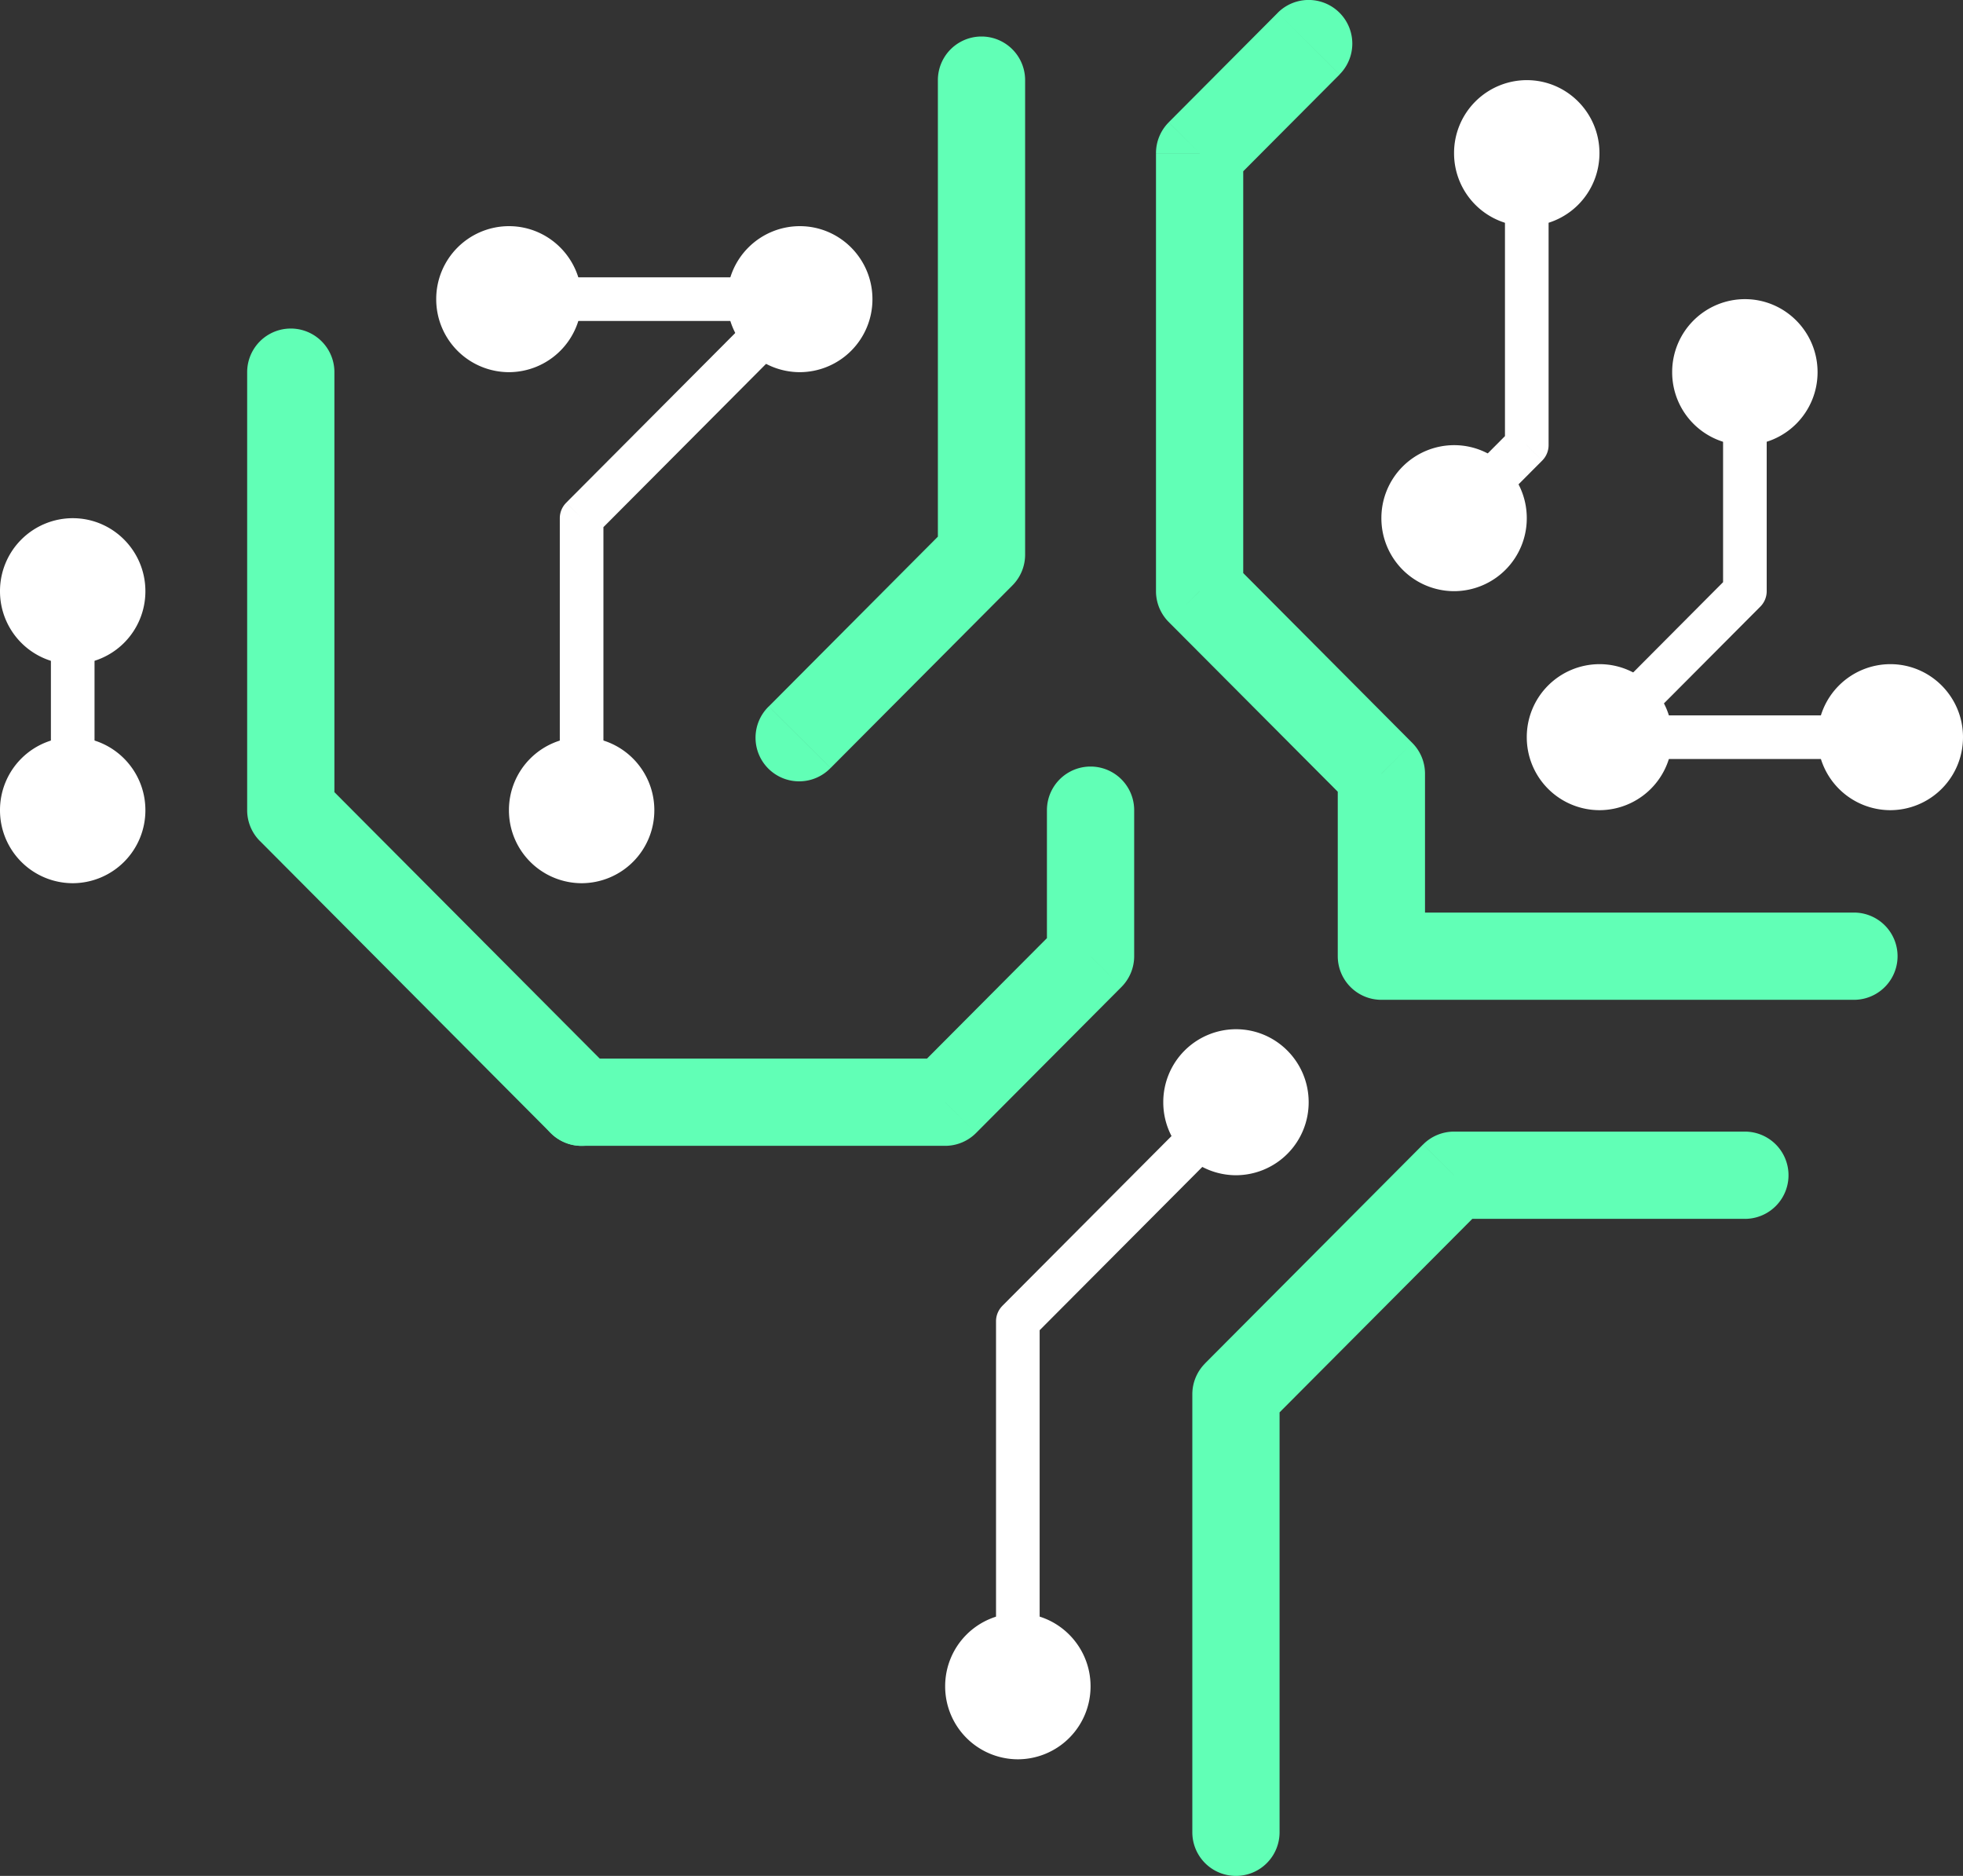 <svg width="45" height="43" viewBox="0 0 45 43" xmlns="http://www.w3.org/2000/svg" xmlns:xlink="http://www.w3.org/1999/xlink" xmlns:figma="http://www.figma.com/figma/ns"><rect x="0" y="0" width="45" height="43" fill="#333333" stroke="none"/><title>icon-machine-learning</title><desc>Created using Figma</desc><g figma:type="canvas"><g figma:type="frame"><use xlink:href="#a" transform="matrix(0 1 -1 0 1.667 13.551)" fill="#FFF" figma:type="vector"/><use xlink:href="#b" transform="matrix(0 1 -1 0 13.333 8.531)" fill="#61FFB6" figma:type="vector"/><use xlink:href="#c" transform="translate(18.333 1.837)" fill="#61FFB6" figma:type="vector"/><use xlink:href="#d" transform="translate(13.333 6.857)" fill="#FFF" figma:type="vector"/><use xlink:href="#e" transform="translate(27.5 1)" fill="#61FFB6" figma:type="vector"/><use xlink:href="#f" transform="translate(13.333 18.571)" fill="#61FFB6" figma:type="vector"/><use xlink:href="#g" transform="translate(33.333 3.51)" fill="#FFF" figma:type="vector"/><use xlink:href="#h" transform="translate(36.667 7.694)" fill="#FFF" figma:type="vector"/><use xlink:href="#i" transform="translate(36.667 16.898)" fill="#FFF" figma:type="vector"/><use xlink:href="#j" transform="translate(23.333 24.429)" fill="#FFF" figma:type="vector"/><use xlink:href="#k" transform="translate(0 11.878)" fill="#FFF" figma:type="ellipse"/><use xlink:href="#k" transform="translate(10 5.184)" fill="#FFF" figma:type="ellipse"/><use xlink:href="#k" transform="translate(33.333 1.837)" fill="#FFF" figma:type="ellipse"/><use xlink:href="#k" transform="translate(38.333 6.857)" fill="#FFF" figma:type="ellipse"/><use xlink:href="#k" transform="translate(41.667 15.224)" fill="#FFF" figma:type="ellipse"/><use xlink:href="#k" transform="translate(35 15.224)" fill="#FFF" figma:type="ellipse"/><use xlink:href="#k" transform="translate(26.667 23.592)" fill="#FFF" figma:type="ellipse"/><use xlink:href="#k" transform="translate(21.667 36.98)" fill="#FFF" figma:type="ellipse"/><use xlink:href="#k" transform="translate(31.667 10.204)" fill="#FFF" figma:type="ellipse"/><use xlink:href="#k" transform="translate(0 16.898)" fill="#FFF" figma:type="ellipse"/><use xlink:href="#k" transform="translate(11.667 16.898)" fill="#FFF" figma:type="ellipse"/><use xlink:href="#k" transform="translate(16.667 5.184)" fill="#FFF" figma:type="ellipse"/><use xlink:href="#l" transform="translate(11.667 6.857)" fill="#FFF" figma:type="vector"/><use xlink:href="#m" transform="translate(28.333 26.939)" fill="#61FFB6" figma:type="vector"/></g></g><defs><path id="a" d="M0 .5h5.02v-1H0v1z"/><path id="b" d="M0 5.667a1 1 0 1 0 0 2v-2zm10.04 1v1a1 1 0 0 0 .707-.292l-.706-.708zm7.4-5.958A1 1 0 1 0 16.03-.71L17.44.71zM0 7.667h10.04v-2H0v2zm10.746-.292L17.44.71 16.03-.71 9.335 5.958l1.411 1.417z"/><path id="c" d="M5.167 0a1 1 0 0 0-2 0h2zm-1 10.878l.708.705a1 1 0 0 0 .292-.705h-1zM-.71 14.356a1 1 0 1 0 1.418 1.41l-1.418-1.41zM3.167 0v10.878h2V0h-2zm.291 10.172l-4.167 4.184 1.418 1.41 4.166-4.183-1.417-1.411z"/><path id="d" d="M0 5.02l-.354-.352A.5.5 0 0 0-.5 5.02H0zM4.646-.353l-5 5.02.708.706 5-5.02-.708-.706zM-.5 5.02v6.694h1V5.02h-1z"/><path id="e" d="M3.209.706A1 1 0 0 0 1.79-.706L3.21.706zM0 2.51l-.709-.705A1 1 0 0 0-1 2.51h1zm0 10.041h-1a1 1 0 0 0 .291.706L0 12.55zm4.167 4.184h1a1 1 0 0 0-.292-.706l-.708.706zm0 4.183h-1a1 1 0 0 0 1 1v-1zm10.833 1a1 1 0 1 0 0-2v2zM1.791-.706l-2.5 2.51L.71 3.217l2.5-2.51L1.79-.706zM-1 2.51v10.041h2V2.511h-2zm.291 10.747l4.167 4.183 1.417-1.411L.71 11.845-.71 13.257zm3.876 3.478v4.183h2v-4.183h-2zm1 5.183H15v-2H4.167v2z"/><path id="f" d="M12.667 0a1 1 0 1 0-2 0h2zm-1 3.347l.708.706a1 1 0 0 0 .292-.706h-1zM8.333 6.694v1a1 1 0 0 0 .709-.294l-.709-.706zM0 5.694a1 1 0 1 0 0 2v-2zM10.667 0v3.347h2V0h-2zm.291 2.641L7.625 5.988 9.042 7.4l3.333-3.347-1.417-1.412zM8.333 5.694H0v2h8.333v-2z"/><path id="g" d="M1.667 6.694l.354.353a.5.5 0 0 0 .146-.353h-.5zM1.167 0v6.694h1V0h-1zm.145 6.341L-.354 8.015l.708.705 1.667-1.673-.709-.706z"/><path id="h" d="M3.333 5.857l.355.353a.5.5 0 0 0 .145-.353h-.5zm-.354-.353L-.354 8.851l.708.706L3.688 6.21l-.709-.706zm.854.353V0h-1v5.857h1z"/><path id="i" d="M0 .5h6.667v-1H0v1z"/><path id="j" d="M0 5.857l-.354-.353a.5.5 0 0 0-.146.353H0zm5.48-6.21L-.355 5.504l.708.706L6.188.353l-.709-.706zM-.5 5.857v7.53h1v-7.53h-1z"/><path id="k" d="M3.333 1.673a1.67 1.67 0 0 1-1.666 1.674A1.67 1.67 0 0 1 0 1.673 1.67 1.67 0 0 1 1.667 0c.92 0 1.666.75 1.666 1.673z"/><path id="l" d="M6.667-.5H0v1h6.667v-1z"/><path id="m" d="M11.667 1a1 1 0 1 0 0-2v2zM5 0v-1a1 1 0 0 0-.709.294L5 0zM0 5.02l-.709-.705A1 1 0 0 0-1 5.02h1zm-1 10.041a1 1 0 1 0 2 0h-2zM11.667-1H5v2h6.667v-2zM4.29-.706l-5 5.02L.71 5.727l5-5.02L4.29-.706zM-1 5.02v10.041h2V5.021h-2z"/></defs></svg>